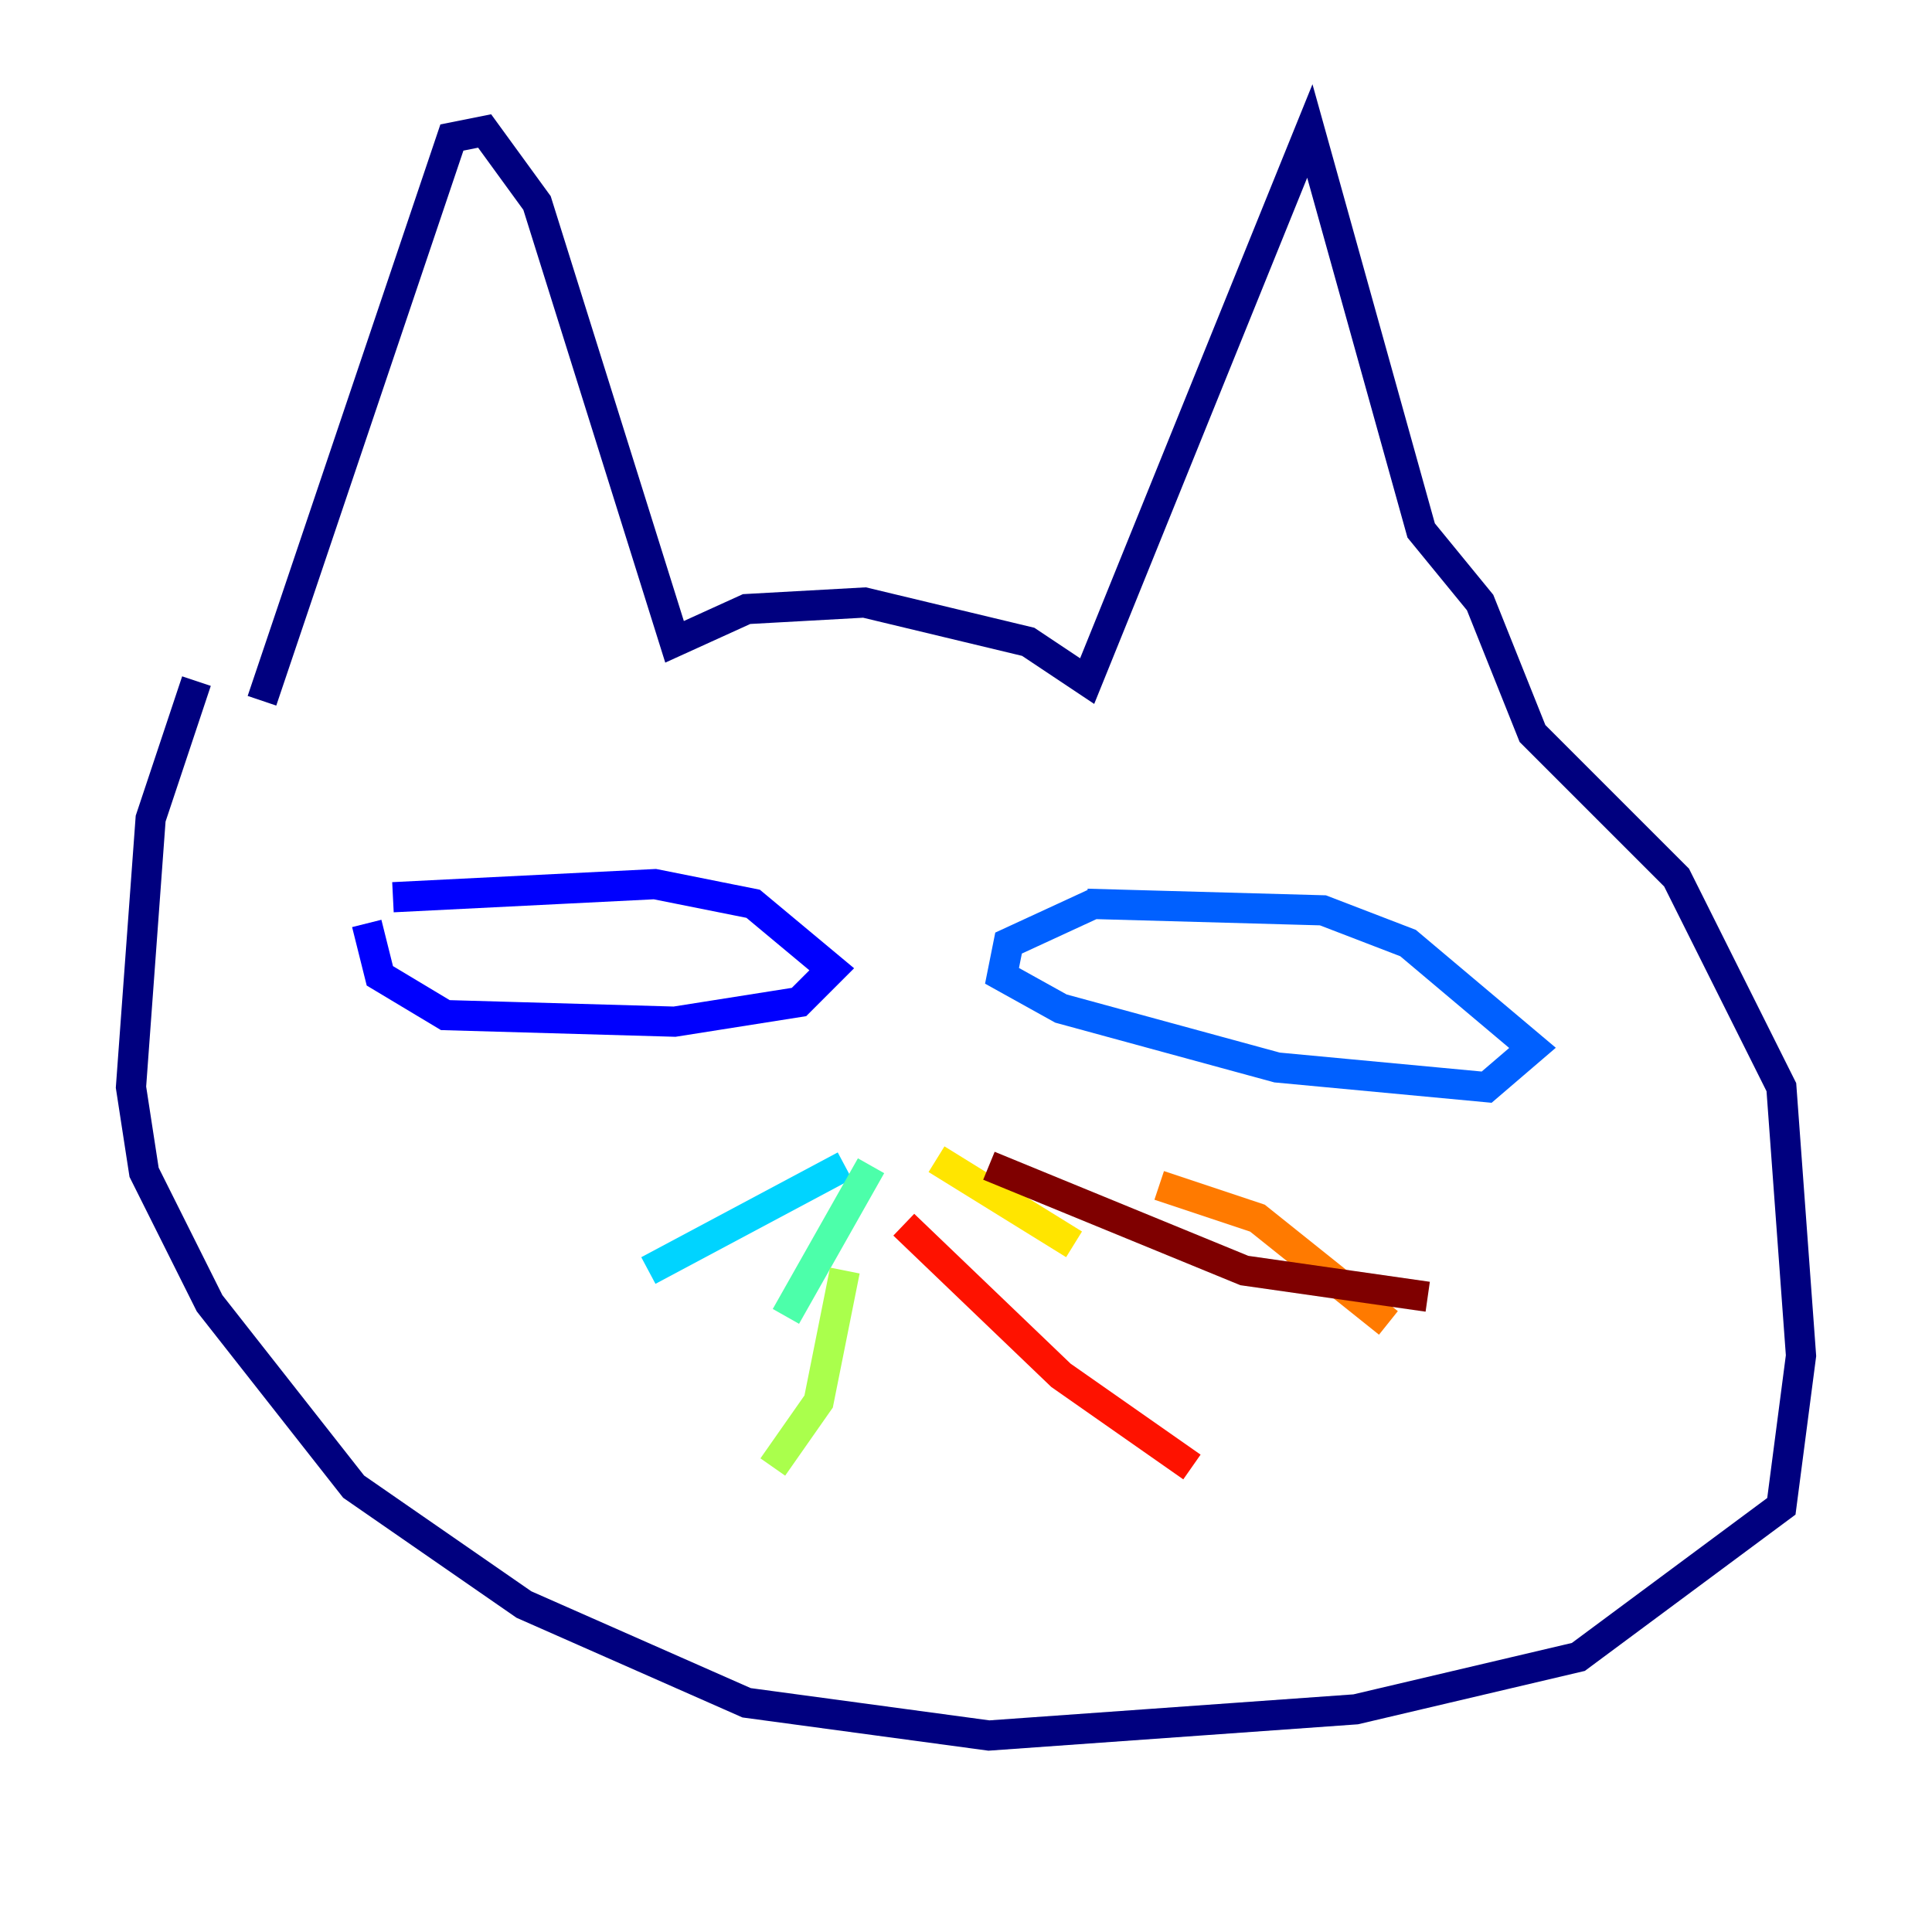 <?xml version="1.0" encoding="utf-8" ?>
<svg baseProfile="tiny" height="128" version="1.2" viewBox="0,0,128,128" width="128" xmlns="http://www.w3.org/2000/svg" xmlns:ev="http://www.w3.org/2001/xml-events" xmlns:xlink="http://www.w3.org/1999/xlink"><defs /><polyline fill="none" points="17.356,46.427 29.939,9.112 32.108,8.678 35.58,13.451 44.691,42.522 49.464,40.352 57.275,39.919 68.122,42.522 72.027,45.125 86.78,8.678 94.156,35.146 98.061,39.919 101.532,48.597 111.078,58.142 118.02,72.027 119.322,89.817 118.02,99.797 104.57,109.776 89.817,113.248 65.519,114.983 49.464,112.814 34.712,106.305 23.43,98.495 13.885,86.346 9.546,77.668 8.678,72.027 9.98,54.237 13.017,45.125" stroke="#00007f" stroke-width="2" /><polyline fill="none" points="26.034,59.444 43.39,58.576 49.898,59.878 55.105,64.217 52.936,66.386 44.691,67.688 29.505,67.254 25.166,64.651 24.298,61.18" stroke="#0000fe" stroke-width="2" /><polyline fill="none" points="72.027,59.878 87.647,60.312 93.288,62.481 101.532,69.424 98.495,72.027 84.61,70.725 70.291,66.82 66.386,64.651 66.82,62.481 72.461,59.878" stroke="#0060ff" stroke-width="2" /><polyline fill="none" points="55.973,77.234 42.956,84.176" stroke="#00d4ff" stroke-width="2" /><polyline fill="none" points="57.709,77.234 52.068,87.214" stroke="#4cffaa" stroke-width="2" /><polyline fill="none" points="55.973,84.176 54.237,92.854 51.2,97.193" stroke="#aaff4c" stroke-width="2" /><polyline fill="none" points="62.047,76.8 71.159,82.441" stroke="#ffe500" stroke-width="2" /><polyline fill="none" points="76.8,78.536 83.308,80.705 91.986,87.647" stroke="#ff7a00" stroke-width="2" /><polyline fill="none" points="59.878,81.139 70.291,91.119 78.969,97.193" stroke="#fe1200" stroke-width="2" /><polyline fill="none" points="65.519,77.234 82.441,84.176 94.59,85.912" stroke="#7f0000" stroke-width="2" /></svg>